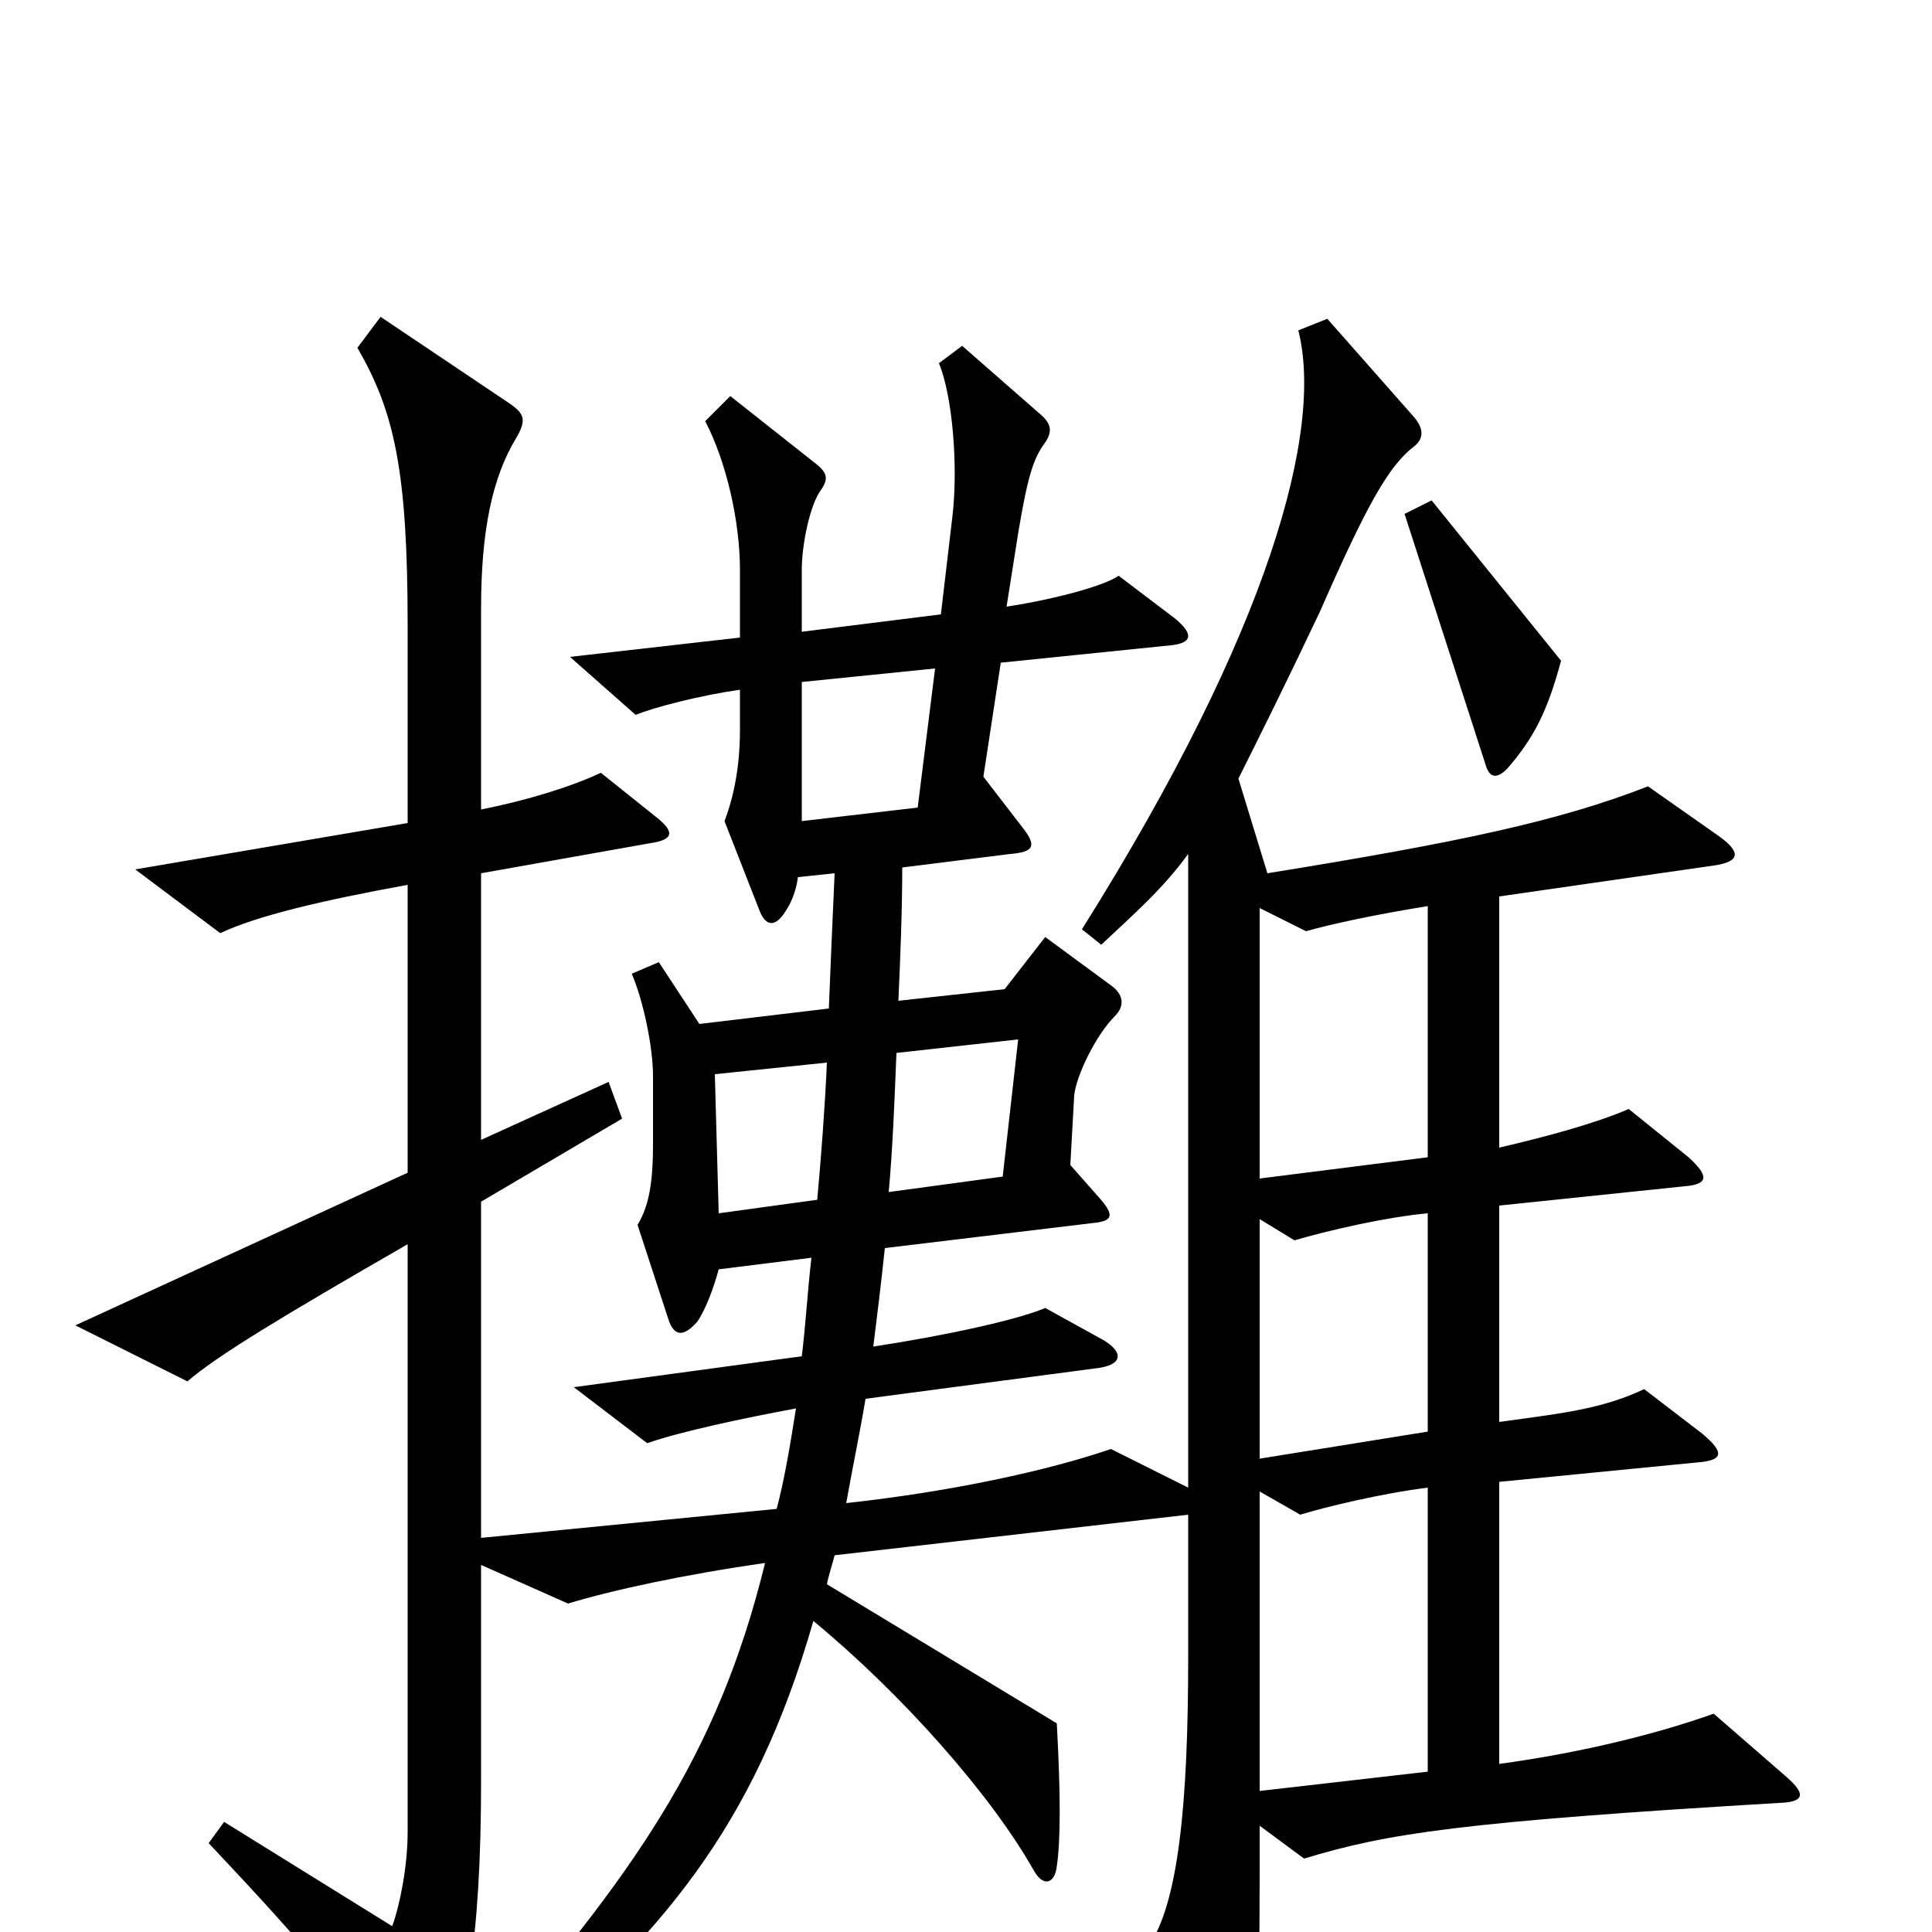 <svg xmlns="http://www.w3.org/2000/svg" viewBox="0 -1000 1000 1000">
	<path fill="#000000" d="M808 -658L741 -741L727 -734L769 -604C771 -597 775 -597 780 -602C794 -618 801 -632 808 -658ZM925 -80L887 -113C859 -103 820 -93 776 -87V-233L878 -243C892 -244 893 -248 881 -258L851 -281C828 -270 804 -268 776 -264V-376L872 -386C884 -387 885 -391 874 -401L843 -426C827 -419 802 -412 776 -406V-536L887 -552C901 -554 901 -559 890 -567L853 -593C807 -575 755 -564 656 -548L641 -597C652 -619 665 -645 683 -683C708 -740 719 -759 732 -769C737 -773 737 -778 732 -784L687 -835L672 -829C685 -778 658 -675 560 -519L570 -511C587 -527 602 -540 615 -558V-230L575 -250C543 -239 493 -228 438 -222C441 -239 445 -258 448 -276L569 -292C582 -294 581 -301 570 -307L541 -323C527 -317 491 -309 452 -303C454 -319 456 -335 458 -354L566 -367C576 -368 577 -371 569 -380L554 -397L556 -433C557 -443 567 -464 577 -474C582 -479 582 -485 575 -490L541 -515L520 -488L465 -482C466 -504 467 -529 467 -551L523 -558C535 -559 537 -562 529 -572L509 -598L518 -657L606 -666C616 -667 619 -671 608 -680L579 -702C572 -697 547 -690 521 -686L527 -724C532 -754 535 -763 541 -771C545 -777 544 -781 538 -786L498 -821L486 -812C493 -795 496 -759 493 -733L487 -682L415 -673V-705C415 -718 419 -737 424 -745C429 -752 429 -755 421 -761L378 -795L365 -782C376 -761 383 -730 383 -705V-670L295 -660L329 -630C339 -634 362 -640 383 -643V-622C383 -604 380 -588 375 -575L393 -529C396 -521 401 -519 407 -529C409 -532 412 -538 413 -546L432 -548C431 -527 430 -502 429 -478L362 -470L341 -502L327 -496C333 -482 338 -458 338 -443V-408C338 -388 336 -376 330 -366L346 -317C349 -308 354 -308 361 -316C365 -322 369 -332 372 -343L420 -349C418 -332 417 -314 415 -298L297 -282L335 -253C352 -259 385 -266 412 -271C409 -252 406 -234 402 -219L249 -204V-378L322 -421L315 -440L249 -410V-548L339 -564C349 -566 348 -570 341 -576L311 -600C296 -593 274 -586 249 -581V-685C249 -726 255 -753 267 -773C273 -783 271 -786 264 -791L197 -836L185 -820C204 -787 211 -757 211 -676V-574L70 -550L114 -517C133 -526 167 -534 211 -542V-393L39 -314L97 -285C112 -298 145 -318 211 -356V-52C211 -34 207 -14 203 -3L116 -57L108 -46C158 7 179 32 211 77C216 84 219 85 225 77C241 52 249 4 249 -78V-190L294 -170C317 -177 354 -185 396 -191C371 -89 327 -30 252 58L262 70C342 2 390 -53 421 -161C467 -123 513 -71 535 -32C540 -23 546 -25 547 -34C549 -48 549 -71 547 -108L428 -180C429 -185 431 -191 432 -195L615 -216V-142C615 -67 610 -14 594 8L629 86C634 96 640 96 643 87C650 67 652 50 652 -30V-55L675 -38C718 -51 755 -57 924 -67C934 -68 934 -72 925 -80ZM484 -654L475 -582L415 -575V-647ZM739 -401L652 -390V-530L676 -518C690 -522 714 -527 739 -531ZM527 -462L519 -391L460 -383C462 -405 463 -430 464 -455ZM428 -450C427 -427 425 -401 423 -379L372 -372L370 -444ZM739 -259L652 -245V-369L670 -358C687 -363 717 -370 739 -372ZM739 -83L652 -73V-228L673 -216C686 -220 715 -227 739 -230Z"/>
</svg>